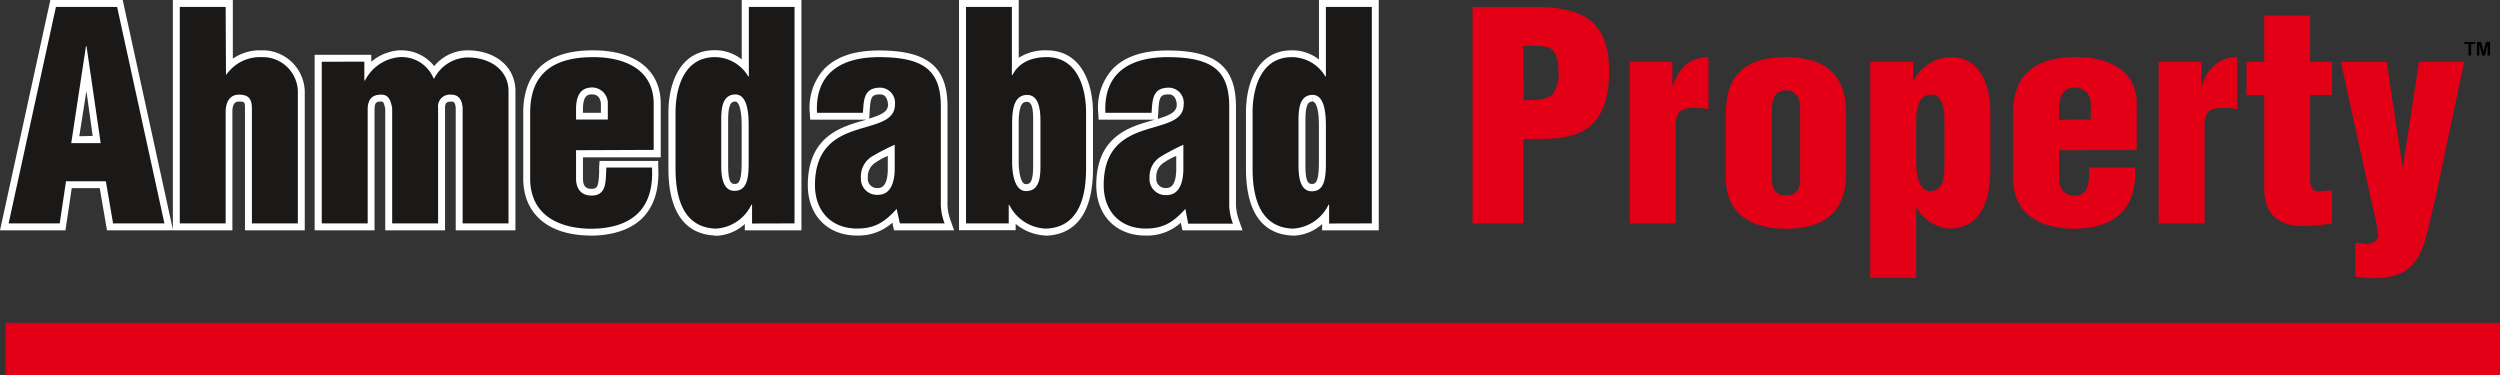 <svg xmlns="http://www.w3.org/2000/svg" viewBox="0 0 397.28 59.63"><rect x="0" y="0" width="397.28" height="59.63" fill="#333333" stroke="none"/><defs><style>.cls-1,.cls-2{fill:#e30016;}.cls-2,.cls-3,.cls-4,.cls-5{fill-rule:evenodd;}.cls-3{fill:#fff;}.cls-4{fill:#1b1918;}</style></defs><title>Asset 4</title><g id="Layer_2" data-name="Layer 2"><g id="Layer_1-2" data-name="Layer 1"><rect class="cls-1" x="0.89" y="51.3" width="396.39" height="8.33"/><path class="cls-2" d="M242.07,7.29H243a10.32,10.32,0,0,1,3.16.28c1.38.64,1.51,2.66,1.51,4a5.21,5.21,0,0,1-1,3.48c-1.29,1-3,.83-4.55.88Zm0,28.21V22.11c3-.14,6.29.27,9.09-1.1,3.67-1.7,4.54-5.87,4.54-9.59,0-2.8-.37-5.37-2.25-7.48-2.25-2.57-6.74-2.84-9.86-2.84H234V35.5ZM259,9.81V35.5h7.29V19.67c.14-2.11,1-2.52,3-2.52a11.68,11.68,0,0,1,2.2.19V9.08c-3,0-4.81,1.88-5.64,4.63h-.09V9.81Zm15.27,18.54c0,5.86,4.32,8,9.54,8,5.55,0,9.18-2.16,9.55-8V17.89c0-5.78-3.13-8.81-9.55-8.81-5.64,0-9.54,2.2-9.54,8.81Zm7.3-11c0-1.65.55-3,2.24-3s2.25,1.34,2.25,3V28.8c-.13,1.47-.73,2.25-2.25,2.25s-2.11-.78-2.24-2.25ZM309,25.91c0,1.65.09,4.45-2.25,4.45-1.79.05-2.25-2.52-2.25-4.72V19.58c0-2.47.41-4.54,2.39-4.54S309,17.75,309,19.26ZM297.21,9.81V44.17h7.29V33.07h.09a6.73,6.73,0,0,0,5.32,3.26c5.32-.19,6.38-5.19,6.38-9.55V17.89c0-4-1.42-8.81-6.24-8.81a6.77,6.77,0,0,0-6,3.85H304V9.81Zm30,9.22V17.34c0-1.79.5-3.44,2.57-3.44a2.5,2.5,0,0,1,2.47,2.61V19Zm12.34,4.82V16.51c0-5.55-4.73-7.48-9.82-7.43-5.64.05-9.81,2.2-9.81,8.81V28.35c0,5.86,4.58,8,9.81,8,6.33-.1,9.91-3.12,9.54-9.73h-7.24c-.14,2.16.13,4.59-2.57,4.45-1.61-.09-2.25-1.28-2.25-2.7v-4.5Zm3.48-14V35.5h7.3V19.67c.13-2.11,1-2.52,3-2.52a11.61,11.61,0,0,1,2.2.19V9.08c-3,0-4.81,1.88-5.64,4.63h-.09V9.81Zm16.79,5.28V30c0,3.9,2.16,5.92,6.1,5.92a33,33,0,0,0,4.68-.41V30.31a8.64,8.64,0,0,0-1.88.1c-1,0-1.61-.32-1.61-1.79V15.09h3.49V9.81h-3.49V2.47h-7.29V9.81H357v5.28Zm19.45-5.28H372l5.09,23.26a23.82,23.82,0,0,1,.83,4.35c0,1-1.43,1.43-2.21,1.29a13.44,13.44,0,0,0-1.42-.18v5.41c.74,0,1.61.23,2.89.23,8,0,7.94-5.41,9.77-12.39l4.63-22H384.4l-2.53,16.61h-.09Z"/><path class="cls-3" d="M166.17,37.43a8,8,0,0,1-4.77-1.85v1h-9V0h9.49V9.18A7.83,7.83,0,0,1,166.35,8c5.41,0,7.34,5.12,7.34,9.91v8.89c0,8.59-4.05,10.53-7.44,10.65h-.08Zm-3-21.24c-.42,0-1.29,0-1.29,3.39v6.06c0,2.1.46,3.62,1.1,3.62a.9.9,0,0,0,.68-.2c.52-.53.52-2.06.52-3V19.27C164.2,17,163.92,16.19,163.19,16.19ZM93.91,37.43c-6.74,0-10.76-3.4-10.76-9.08V17.89C83.15,13.41,85,8.06,94.06,8h.19C101,8,105,11.17,105,16.51V25H92.64v3.4c0,1.53.88,1.58,1.21,1.6H94c.88,0,1.12-.26,1.21-2.62,0-.27,0-.54,0-.81l.07-1h9.32l0,1c.19,3.37-.59,6-2.32,7.88s-4.6,2.95-8.3,3Zm1.58-19.5V16.51s0-1.51-1.38-1.51c-.55,0-1.47,0-1.47,2.34v.59Zm109.9,19.5C202,37.31,198,35.37,198,26.78V17.89C198,13.1,199.88,8,205.29,8a6.81,6.81,0,0,1,4.31,1.46V0h9.5V36.6h-9v-1a7.07,7.07,0,0,1-4.68,1.85Zm3.23-21.29a.84.84,0,0,0-.64.2c-.54.55-.53,2.12-.53,3.06v6.83c0,2.21.27,3,1,3,.48,0,1.14,0,1.14-3.35V19.86c0-2.57-.48-3.72-1-3.72V15ZM182,37.43c-4.66,0-7.79-3.21-7.79-8,0-6.57,3.81-8.67,7.13-9.76.58-.19,1.16-.36,1.72-.52l.43-.13h-8.91l-.05-1a9.11,9.11,0,0,1,2.23-7c1.88-2,4.82-3,8.73-3,7.75,0,10.92,2.59,10.92,8.94V32.65a8,8,0,0,0,.53,2.49l.51,1.46h-9.54l-.27-1.21A7.93,7.93,0,0,1,182,37.43Zm4.84-12.62a10.62,10.62,0,0,0-1.84,1,2.62,2.62,0,0,0-1.25,2.42,1.47,1.47,0,0,0,1.61,1.65c1,0,1.5-.95,1.56-2.83V24.78ZM185.75,15c-1.41,0-1.54.41-1.68,2.7L184,18.89c2.09-.65,3-1.14,3-2.29C187,16.44,186.91,15,185.75,15ZM136.17,37.43c-4.66,0-7.8-3.21-7.8-8,0-6.57,3.81-8.67,7.13-9.76.58-.19,1.16-.36,1.73-.52l.42-.13h-8.9l-.06-1a9.18,9.18,0,0,1,2.23-7c1.89-2,4.82-3,8.74-3,7.75,0,10.91,2.59,10.91,8.94V32.65a8,8,0,0,0,.53,2.49l.52,1.46h-9.55l-.26-1.21A8.1,8.1,0,0,1,136.17,37.43ZM141,24.81a10.49,10.49,0,0,0-1.83,1,2.61,2.61,0,0,0-1.26,2.42,1.47,1.47,0,0,0,1.61,1.65c1,0,1.51-.95,1.56-2.83V24.78ZM139.89,15c-1.41,0-1.55.41-1.69,2.69l-.07,1.16c2.08-.65,3-1.14,3-2.29C141.08,16.44,141.05,15,139.89,15ZM113.66,37.43c-3.39-.12-7.44-2.06-7.44-10.65V17.89c0-4.79,1.93-9.91,7.34-9.91a6.85,6.85,0,0,1,4.31,1.46V0h9.49V36.6h-9v-1a7.12,7.12,0,0,1-4.68,1.87Zm3.23-21.29a.84.84,0,0,0-.64.2c-.54.55-.54,2.12-.54,3.07v6.82c0,2.21.28,3,1,3,.49,0,1.15,0,1.15-3.35V19.86c0-2.57-.49-3.72-1-3.72v0ZM72.42,36.6V17.15c-.08-1-.42-1-.66-1h-.13c-.61,0-.91.19-.91,1V36.6h-9.5V17.27c-.24-1.13-.39-1.13-.64-1.13-.76,0-1,.14-1.06,1.09V36.6H50V8.71h9v1.1A7.71,7.71,0,0,1,63.4,8h.39A6.61,6.61,0,0,1,69,10.51,6.84,6.84,0,0,1,74.3,8c4.48,0,7.61,2.66,7.61,6.47V36.6Zm-33.49,0V17.25c0-1.08-.06-1.11-1-1.11-.67,0-1,.54-1,1.61V36.6H27.47V0H37V9.33A7.5,7.5,0,0,1,41.5,8a6.7,6.7,0,0,1,6.93,6.92V36.6ZM17,36.6l-1.15-6.7H11.4l-1,6.7H0L8,0H19.5l8,36.6Zm-2.27-15-1-7.15L12.6,21.65Z"/><path class="cls-4" d="M9.49,35.5l1-6.7h6.33l1.15,6.7h8.16L18.61,1.1H8.89L1.37,35.5ZM16,22.75H11.32L13.66,7.34h.09ZM35.86,1.1H28.57V35.5h7.29V17.75c0-1.28.51-2.71,2.11-2.71s2.06.74,2.06,2.2V35.5h7.3V14.9A5.59,5.59,0,0,0,41.5,9.08,6.49,6.49,0,0,0,36,11.83h-.09ZM51.13,9.81V35.5h7.3V17.15c.09-1.37.68-2.11,2.15-2.11,1.24,0,1.52,1,1.74,2.11V35.5h7.3V17.15a1.87,1.87,0,0,1,2-2.11C73,15,73.43,16,73.52,17.15V35.5h7.29v-21c0-3.49-3.07-5.37-6.51-5.37A6.1,6.1,0,0,0,69,12.47h-.1a5.46,5.46,0,0,0-5.41-3.39A6.83,6.83,0,0,0,58,12.8h-.1v-3ZM91.54,19V17.34c0-1.79.51-3.44,2.57-3.44a2.51,2.51,0,0,1,2.48,2.61V19Zm12.34,4.82V16.51c0-5.55-4.72-7.48-9.81-7.43-5.65.05-9.82,2.2-9.82,8.81V28.35c0,5.86,4.59,8,9.82,8,6.32-.1,9.9-3.12,9.54-9.73H96.36c-.14,2.16.14,4.59-2.57,4.45-1.61-.09-2.25-1.28-2.25-2.7v-4.5Zm10.73-4.27c0-1.65-.09-4.54,2.25-4.54,1.79,0,2.11,2.62,2.11,4.82v6.05c0,2.48-.27,4.45-2.25,4.45s-2.11-2.61-2.11-4.13ZM126.26,35.5V1.1H119V12.15h-.09a6.21,6.21,0,0,0-5.32-3.07c-4.82,0-6.24,4.77-6.24,8.81v8.89c0,4.36,1.05,9.36,6.38,9.55a6.66,6.66,0,0,0,5.68-3.81h.1v3Zm15.92-8.44c-.05,1.65-.5,3.9-2.66,3.9a2.55,2.55,0,0,1-2.71-2.75,3.7,3.7,0,0,1,1.7-3.31A34.74,34.74,0,0,1,142.18,23ZM143,35.5h7.11a8.8,8.8,0,0,1-.6-2.85V16.92c0-5.64-2.61-7.84-9.81-7.84-5.88,0-10.19,2.43-9.87,8.85h7.3c.14-2.15.14-4,2.8-4a2.4,2.4,0,0,1,2.29,2.66c0,2.75-3.16,3.07-6.33,4.13s-6.38,2.89-6.38,8.71c0,4.09,2.57,6.89,6.7,6.89,2.89,0,4.45-1.11,6.28-3.12Zm22.34-9.59c0,1.65.09,4.45-2.25,4.45-1.79.05-2.25-2.52-2.25-4.72V19.58c0-2.47.41-4.49,2.39-4.49s2.11,2.66,2.11,4.17ZM160.8,1.1h-7.29V35.5h6.79V32.56h.09a6.77,6.77,0,0,0,5.82,3.77c5.32-.19,6.38-5.19,6.38-9.55V17.89c0-4-1.42-8.81-6.24-8.81-2.11,0-4.31.64-5.46,2.84h-.09Zm27.25,26c-.05,1.65-.51,3.9-2.66,3.9a2.54,2.54,0,0,1-2.71-2.75,3.72,3.72,0,0,1,1.69-3.31A35,35,0,0,1,188.05,23Zm.77,8.44h7.11a8.79,8.79,0,0,1-.59-2.85V16.92c0-5.64-2.62-7.84-9.82-7.84-5.87,0-10.18,2.43-9.86,8.85H183c.14-2.15.14-4,2.8-4a2.4,2.4,0,0,1,2.3,2.66c0,2.75-3.17,3.07-6.34,4.13s-6.37,2.89-6.37,8.71c0,4.09,2.57,6.89,6.69,6.89,2.9,0,4.45-1.11,6.29-3.12Zm17.53-15.92c0-1.65-.1-4.54,2.24-4.54,1.79,0,2.11,2.62,2.11,4.82v6.05c0,2.48-.27,4.45-2.24,4.45s-2.11-2.61-2.11-4.13ZM218,35.5V1.1h-7.3V12.15h-.09a6.19,6.19,0,0,0-5.32-3.07c-4.81,0-6.24,4.77-6.24,8.81v8.89c0,4.36,1.06,9.36,6.38,9.55a6.67,6.67,0,0,0,5.69-3.81h.09v3Z"/><path class="cls-5" d="M392.27,8.83V7h-.65V6.67h1.72V7h-.64v1.8Zm1.35,0V6.67h.66l.39,1.47.39-1.47h.65V8.83h-.4V7.13l-.43,1.7h-.42L394,7.13v1.7Z"/></g></g></svg>